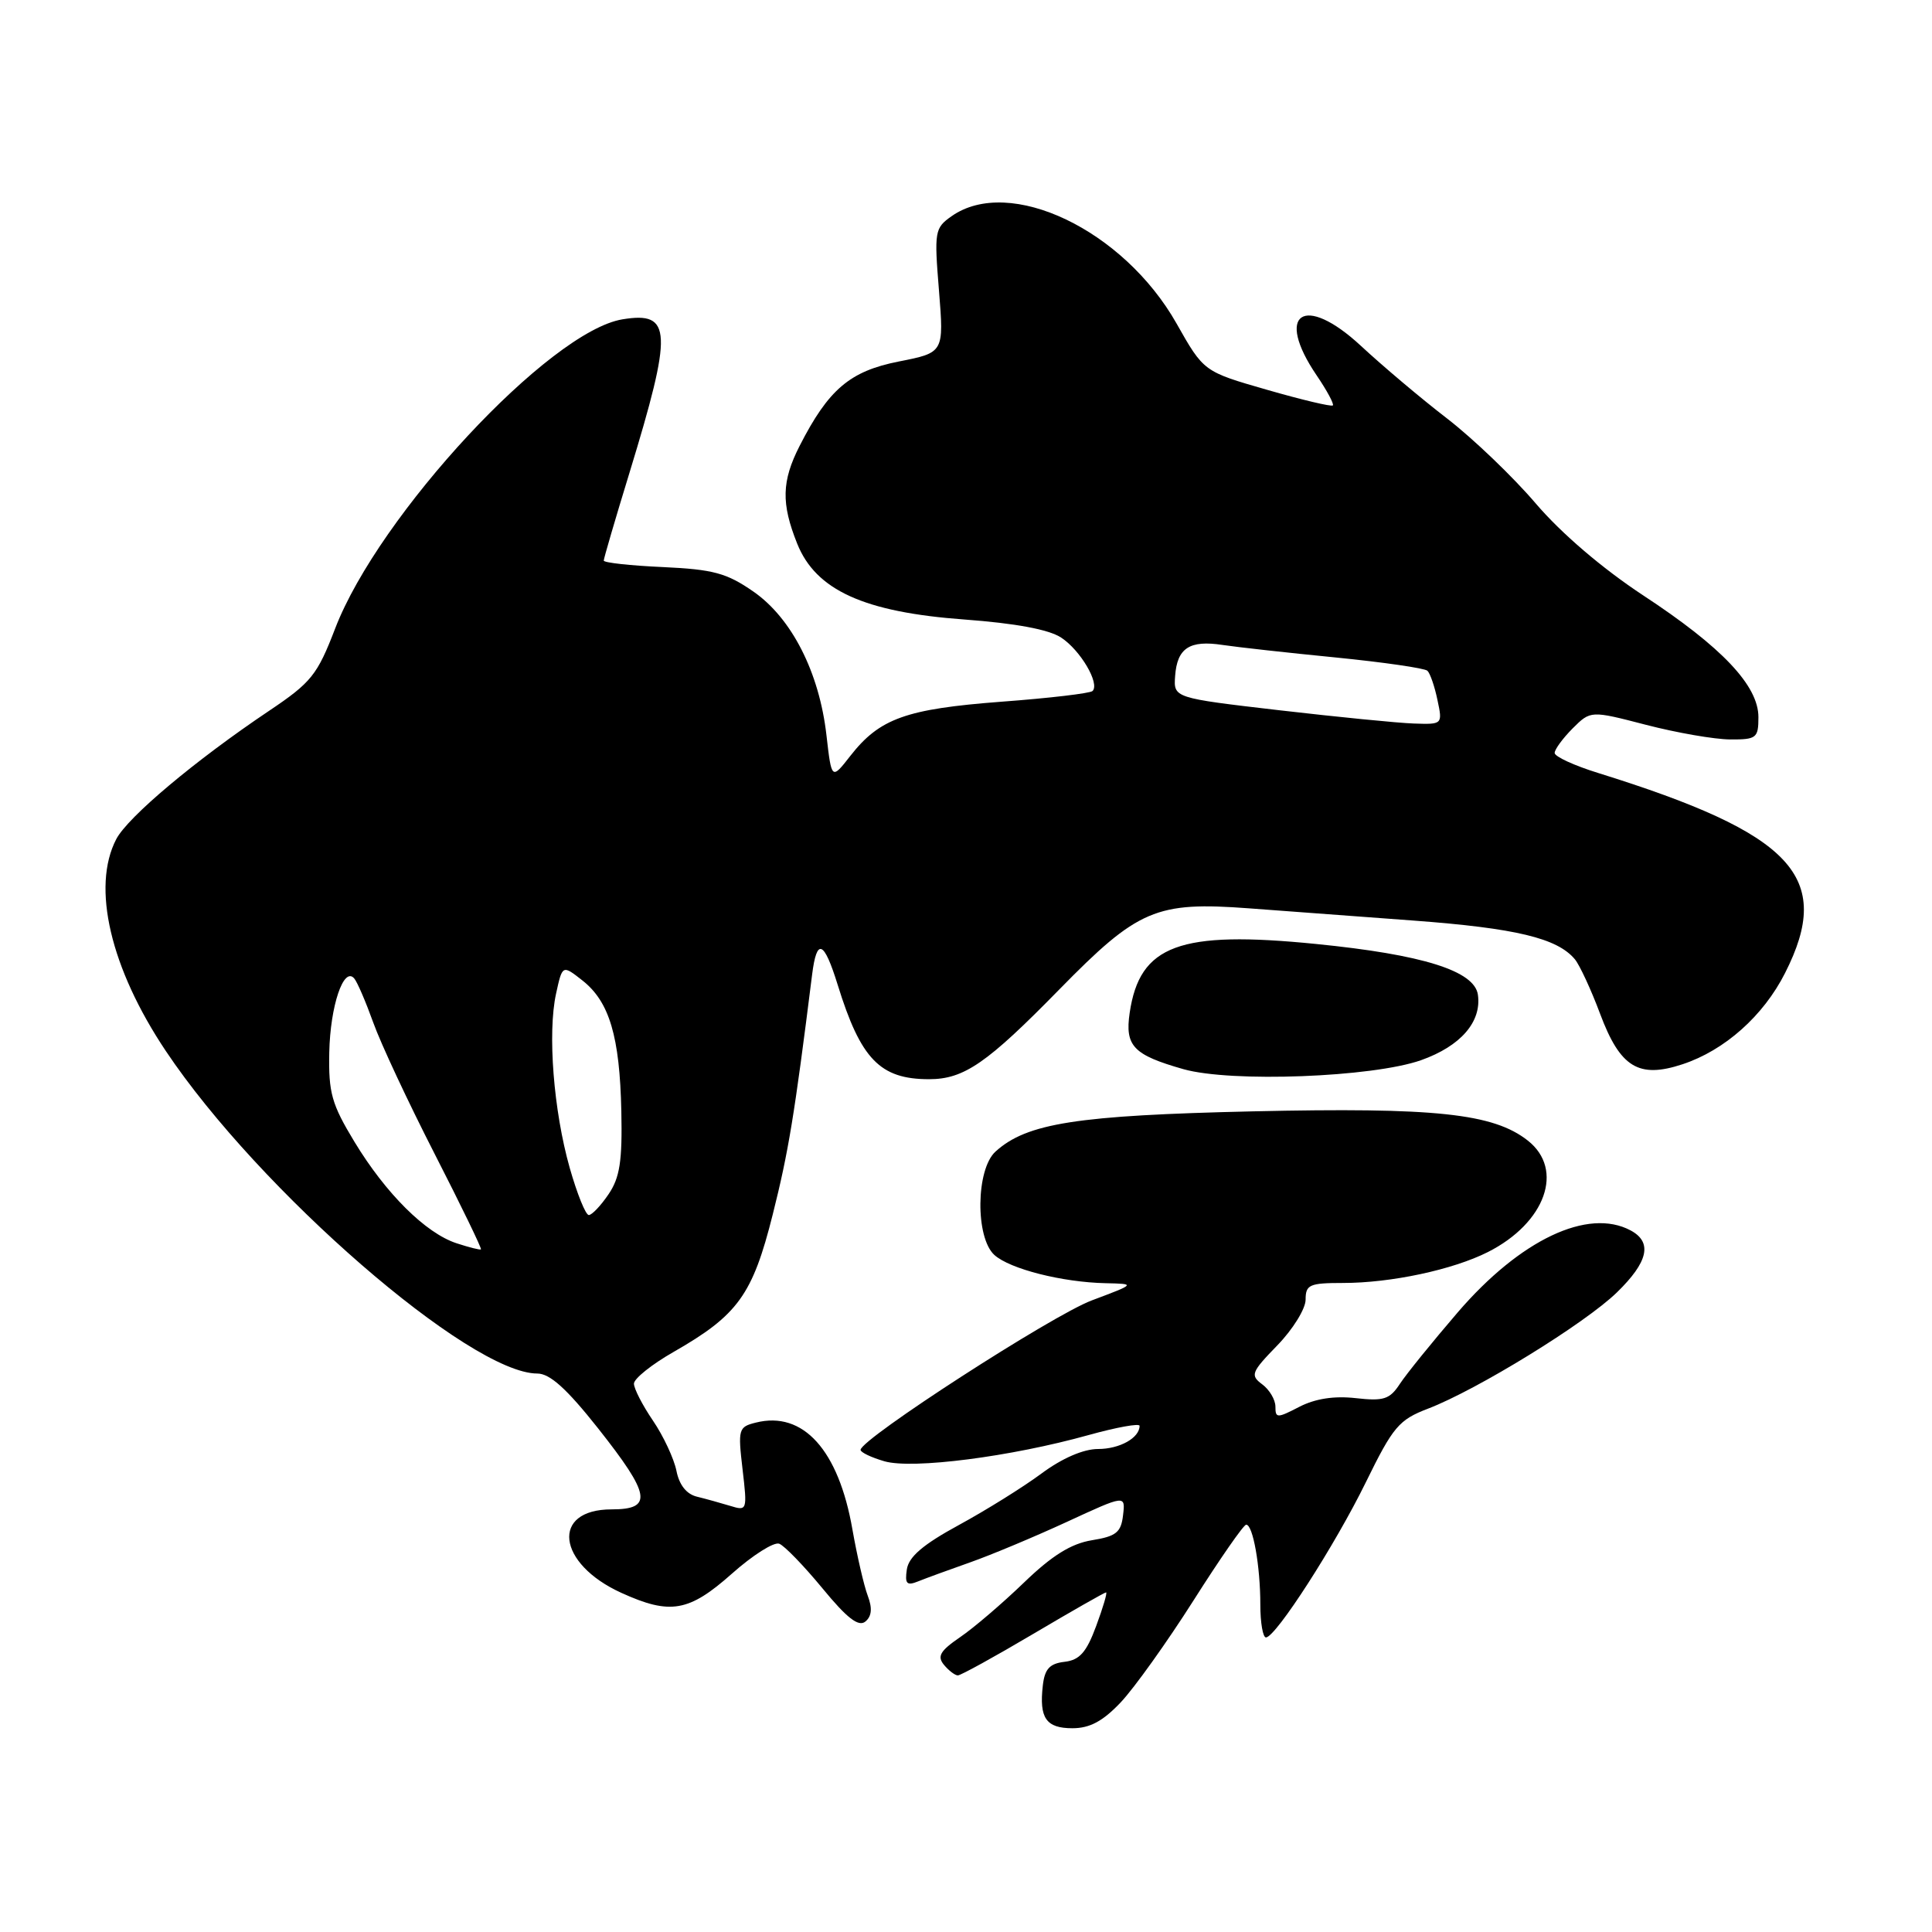 <?xml version="1.0" encoding="UTF-8" standalone="no"?>
<!DOCTYPE svg PUBLIC "-//W3C//DTD SVG 1.1//EN" "http://www.w3.org/Graphics/SVG/1.1/DTD/svg11.dtd" >
<svg xmlns="http://www.w3.org/2000/svg" xmlns:xlink="http://www.w3.org/1999/xlink" version="1.1" viewBox="0 0 256 256">
 <g >
 <path fill="currentColor"
d=" M 148.52 225.55 C 150.31 223.65 154.64 217.59 158.14 212.08 C 161.64 206.56 164.78 202.04 165.12 202.03 C 166.02 201.99 167.00 207.52 167.00 212.62 C 167.00 215.03 167.34 216.98 167.75 216.97 C 169.07 216.90 176.89 204.76 180.99 196.39 C 184.59 189.04 185.36 188.13 189.23 186.65 C 195.73 184.16 210.04 175.35 214.25 171.25 C 218.41 167.20 218.98 164.60 216.07 163.04 C 210.42 160.01 201.45 164.26 193.17 173.88 C 189.81 177.79 186.35 182.06 185.49 183.37 C 184.15 185.42 183.35 185.68 179.63 185.26 C 176.78 184.94 174.27 185.33 172.17 186.41 C 169.22 187.94 169.00 187.93 169.00 186.39 C 169.00 185.47 168.21 184.14 167.25 183.43 C 165.64 182.23 165.79 181.83 169.25 178.27 C 171.31 176.15 173.00 173.42 173.00 172.21 C 173.00 170.23 173.51 170.00 177.95 170.00 C 184.32 170.00 192.51 168.25 197.16 165.90 C 204.79 162.04 207.32 154.97 202.44 151.13 C 197.86 147.53 190.19 146.72 166.00 147.26 C 142.70 147.79 136.06 148.82 131.91 152.59 C 129.31 154.94 129.22 163.98 131.76 166.29 C 133.82 168.15 140.77 169.91 146.50 170.03 C 150.50 170.12 150.50 170.12 144.67 172.31 C 139.42 174.28 114.12 190.63 114.03 192.11 C 114.02 192.44 115.44 193.12 117.20 193.63 C 120.93 194.70 133.93 193.03 144.25 190.15 C 147.96 189.12 151.00 188.57 151.00 188.93 C 151.00 190.53 148.36 192.00 145.50 192.00 C 143.56 192.00 140.74 193.22 138.00 195.25 C 135.59 197.04 130.66 200.11 127.06 202.07 C 122.30 204.66 120.41 206.28 120.16 207.96 C 119.88 209.87 120.15 210.15 121.66 209.54 C 122.67 209.13 125.77 208.00 128.55 207.02 C 131.33 206.04 137.09 203.63 141.36 201.66 C 149.13 198.07 149.13 198.07 148.81 200.77 C 148.55 203.05 147.90 203.57 144.68 204.09 C 141.93 204.54 139.41 206.10 135.68 209.70 C 132.83 212.45 129.02 215.71 127.21 216.94 C 124.57 218.75 124.15 219.47 125.08 220.60 C 125.72 221.37 126.55 222.00 126.92 222.00 C 127.30 222.00 131.79 219.53 136.91 216.50 C 142.03 213.47 146.37 211.00 146.56 211.00 C 146.75 211.00 146.16 213.00 145.25 215.45 C 143.96 218.95 143.05 219.97 141.05 220.20 C 139.08 220.43 138.43 221.15 138.18 223.33 C 137.68 227.66 138.61 229.00 142.10 229.00 C 144.41 229.00 146.14 228.07 148.52 225.55 Z  M 114.98 211.44 C 114.48 210.12 113.57 206.17 112.95 202.66 C 111.12 192.13 106.42 186.93 100.16 188.50 C 97.85 189.07 97.77 189.37 98.39 194.67 C 99.03 200.13 99.00 200.23 96.77 199.54 C 95.52 199.16 93.54 198.61 92.36 198.32 C 90.97 197.99 90.00 196.77 89.63 194.88 C 89.30 193.27 87.91 190.28 86.52 188.24 C 85.13 186.20 84.00 184.00 84.00 183.34 C 84.00 182.68 86.36 180.79 89.25 179.14 C 97.78 174.26 99.72 171.57 102.39 160.93 C 104.48 152.62 105.26 147.89 107.61 129.13 C 108.23 124.23 109.17 124.61 111.00 130.50 C 114.05 140.35 116.61 143.00 123.10 143.00 C 127.74 143.00 130.78 140.90 140.39 131.08 C 150.79 120.47 153.19 119.44 165.50 120.36 C 169.90 120.68 179.71 121.41 187.29 121.98 C 200.86 122.99 206.35 124.31 208.68 127.11 C 209.32 127.89 210.83 131.14 212.02 134.33 C 214.68 141.44 217.13 142.94 222.94 141.02 C 228.52 139.18 233.66 134.61 236.53 128.93 C 242.99 116.20 237.64 110.48 211.75 102.42 C 208.59 101.44 206.00 100.25 206.00 99.77 C 206.00 99.30 207.07 97.84 208.38 96.52 C 210.77 94.14 210.77 94.14 218.13 96.05 C 222.19 97.10 227.19 97.97 229.25 97.98 C 232.74 98.00 233.00 97.80 233.00 95.03 C 233.00 90.85 228.18 85.75 217.73 78.89 C 212.31 75.32 206.89 70.68 203.51 66.73 C 200.51 63.21 195.23 58.15 191.78 55.48 C 188.32 52.82 183.17 48.47 180.32 45.82 C 172.79 38.84 168.85 41.48 174.47 49.75 C 175.83 51.75 176.79 53.54 176.61 53.72 C 176.42 53.91 172.50 52.98 167.89 51.65 C 159.50 49.24 159.50 49.24 155.90 42.87 C 148.88 30.46 133.79 23.25 126.10 28.64 C 123.85 30.22 123.78 30.65 124.42 38.51 C 125.08 46.72 125.08 46.72 119.10 47.90 C 112.61 49.18 109.78 51.59 105.95 59.09 C 103.57 63.76 103.50 66.71 105.63 72.03 C 108.10 78.21 114.51 81.12 127.81 82.09 C 134.56 82.59 138.98 83.41 140.60 84.48 C 143.16 86.15 145.76 90.57 144.77 91.56 C 144.47 91.87 139.03 92.51 132.70 92.98 C 120.06 93.94 116.56 95.19 112.68 100.15 C 110.19 103.34 110.19 103.34 109.51 97.42 C 108.56 89.09 104.90 81.90 99.82 78.38 C 96.29 75.93 94.51 75.45 87.84 75.14 C 83.53 74.95 80.00 74.56 80.00 74.28 C 80.00 74.01 81.53 68.77 83.41 62.64 C 89.16 43.83 89.05 41.24 82.50 42.31 C 72.83 43.87 50.19 68.23 44.41 83.28 C 42.04 89.45 41.25 90.43 35.65 94.19 C 25.86 100.76 16.92 108.27 15.40 111.20 C 12.11 117.54 14.63 128.29 21.97 139.26 C 34.33 157.74 62.27 182.00 71.20 182.00 C 72.86 182.00 75.09 184.01 79.24 189.25 C 86.23 198.09 86.55 200.00 81.04 200.00 C 72.95 200.00 73.79 207.18 82.33 211.06 C 88.81 214.01 91.28 213.58 96.97 208.53 C 99.73 206.07 102.56 204.28 103.25 204.55 C 103.94 204.81 106.51 207.47 108.97 210.45 C 112.24 214.43 113.77 215.61 114.67 214.86 C 115.51 214.16 115.61 213.10 114.98 211.44 Z  M 188.30 140.48 C 193.54 138.62 196.34 135.40 195.83 131.81 C 195.38 128.64 188.53 126.49 174.37 125.08 C 156.28 123.27 151.02 125.22 149.69 134.19 C 149.04 138.60 150.16 139.78 156.81 141.67 C 163.14 143.46 181.86 142.75 188.30 140.48 Z  M 60.50 164.74 C 56.40 163.40 51.12 158.15 46.97 151.30 C 43.94 146.30 43.52 144.80 43.63 139.44 C 43.76 133.30 45.53 128.03 46.93 129.64 C 47.34 130.11 48.47 132.75 49.46 135.50 C 50.44 138.25 54.11 146.09 57.61 152.93 C 61.11 159.77 63.86 165.45 63.73 165.55 C 63.61 165.65 62.15 165.28 60.50 164.74 Z  M 75.49 154.75 C 73.35 147.19 72.54 136.88 73.68 131.67 C 74.52 127.83 74.52 127.83 77.19 129.93 C 80.75 132.74 82.12 137.34 82.33 147.25 C 82.47 153.85 82.13 156.05 80.63 158.25 C 79.61 159.76 78.43 161.00 78.02 161.00 C 77.60 161.00 76.47 158.19 75.49 154.75 Z  M 169.50 94.11 C 155.50 92.48 155.50 92.48 155.71 89.57 C 155.98 85.87 157.62 84.79 162.00 85.46 C 163.93 85.75 170.68 86.50 177.00 87.12 C 183.32 87.75 188.79 88.54 189.14 88.88 C 189.50 89.22 190.10 90.96 190.47 92.75 C 191.16 95.99 191.14 96.00 187.33 95.87 C 185.22 95.80 177.20 95.00 169.50 94.11 Z "/>
</g>
</svg>